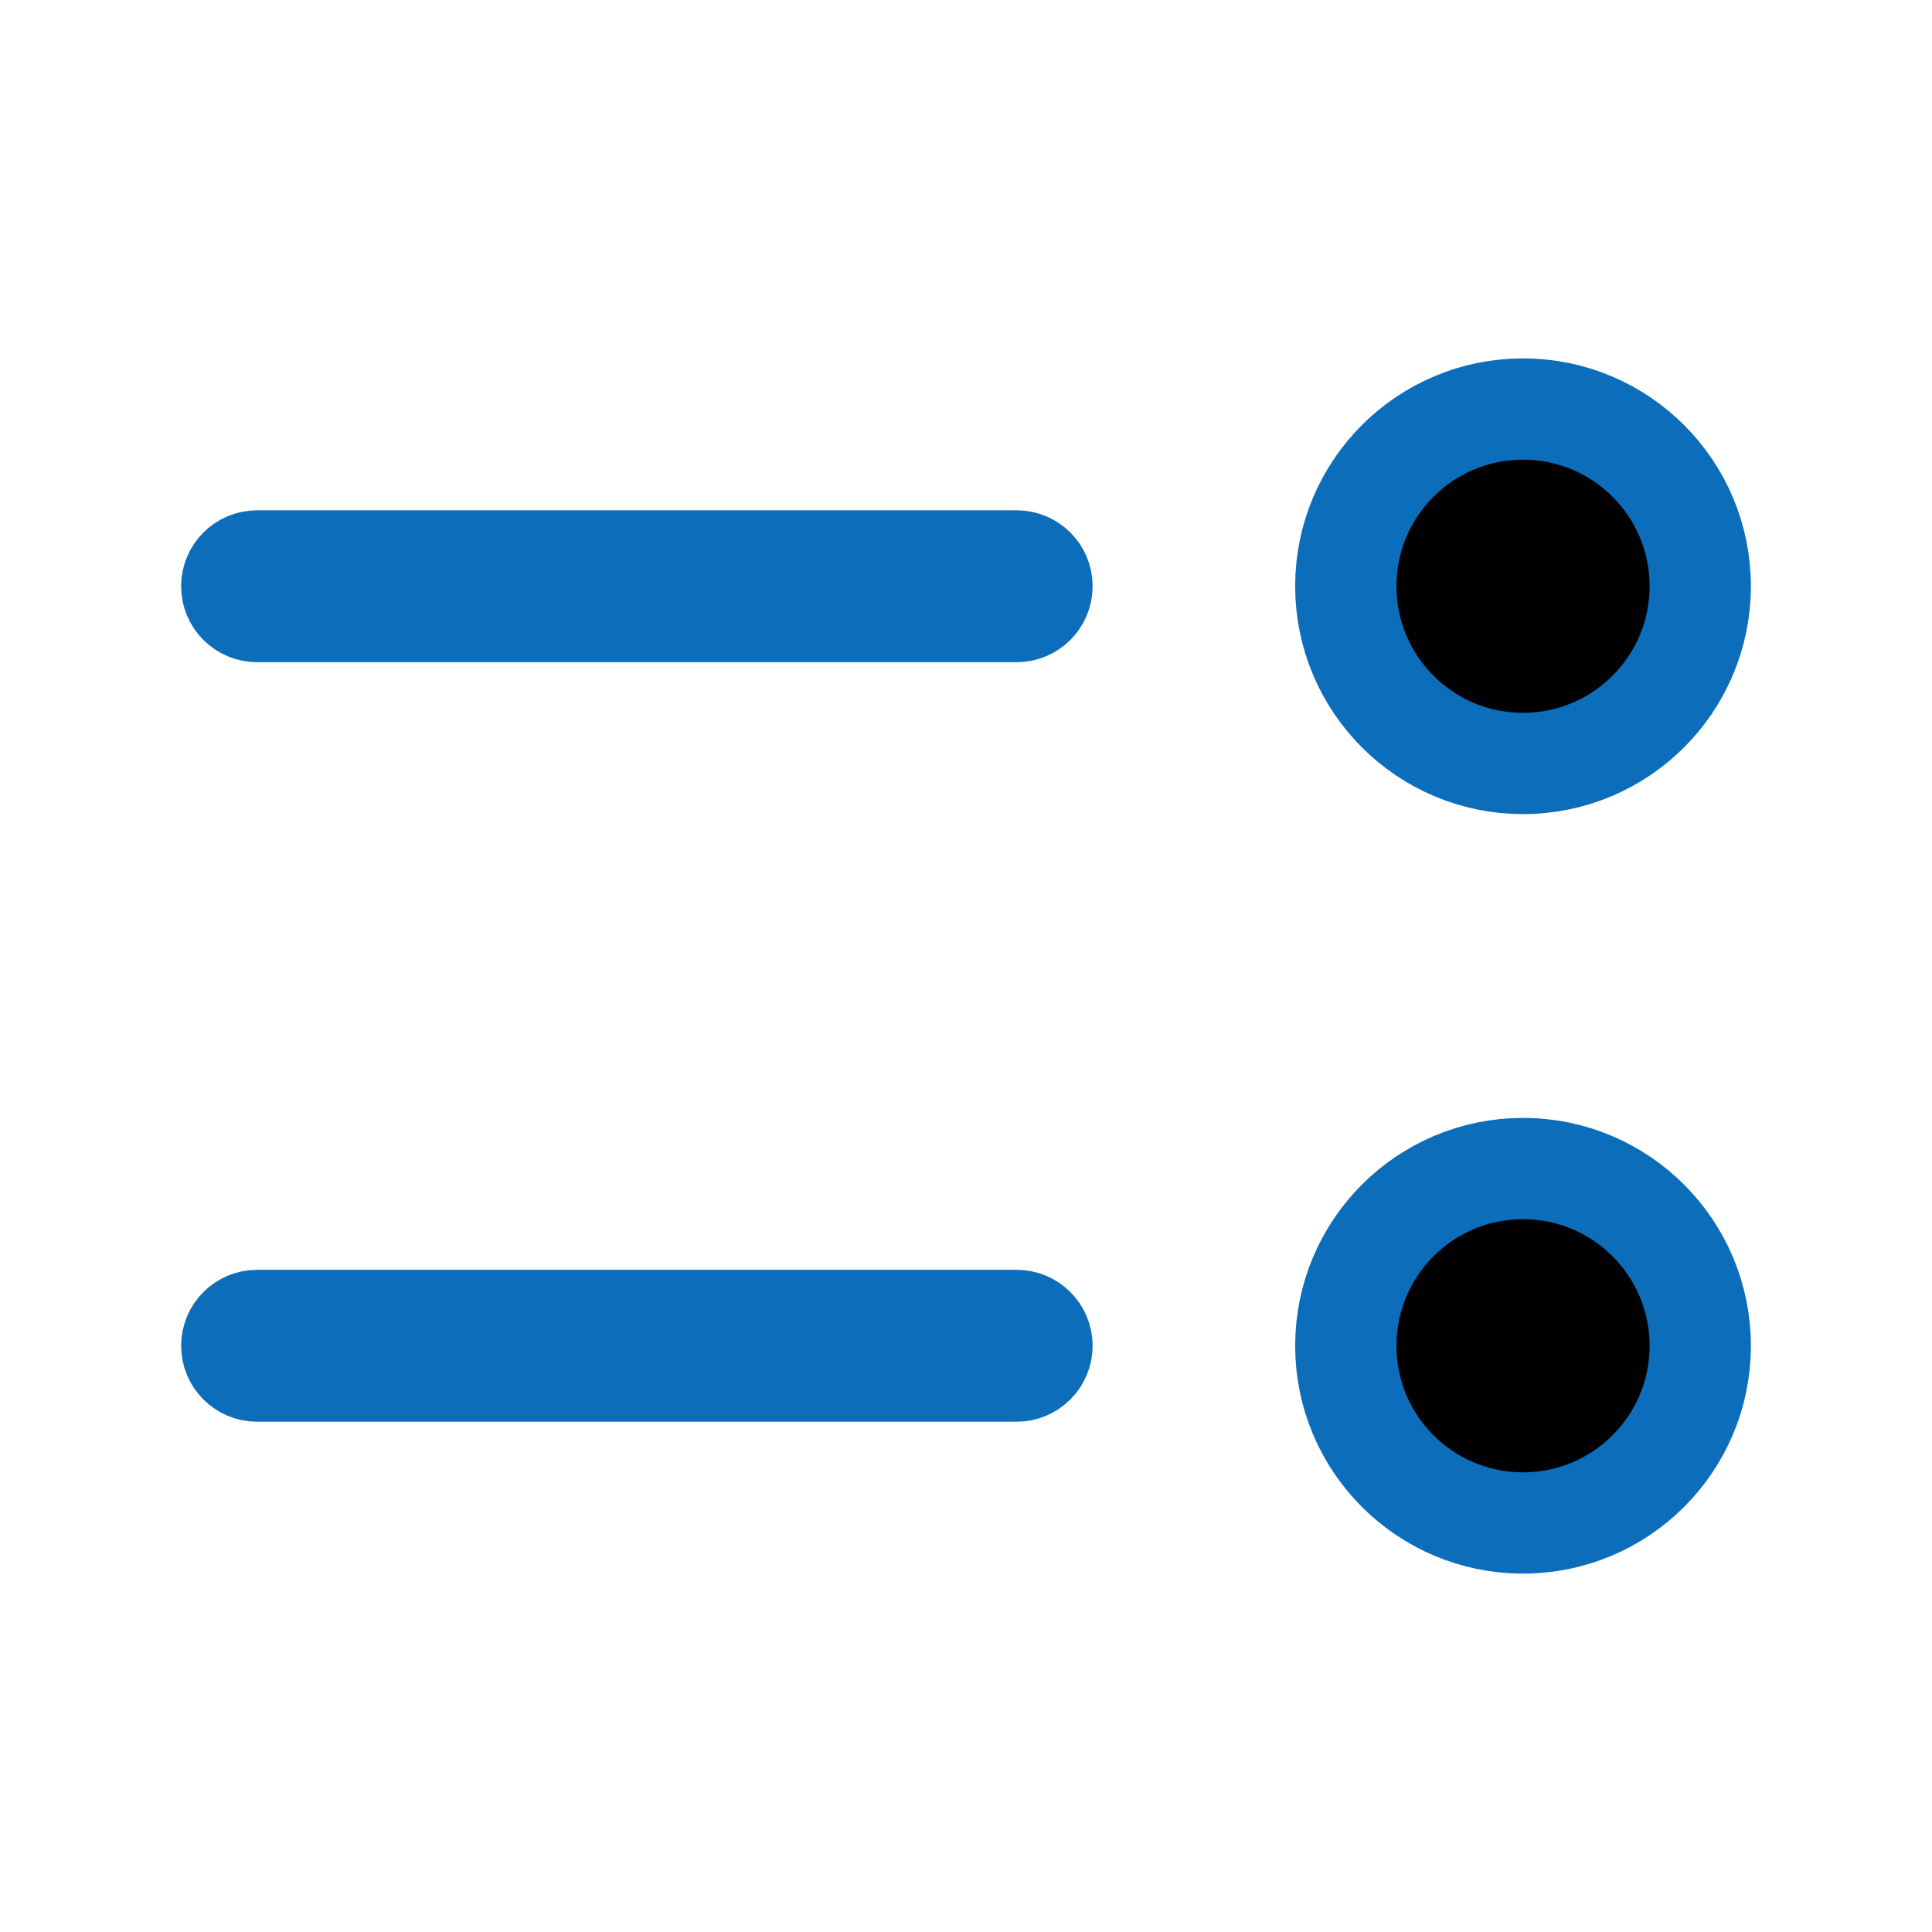<svg width="24" height="24" viewBox="0 0 24 24" fill="none" xmlns="http://www.w3.org/2000/svg">
<path d="M16.718 16.718C16.718 15.502 17.703 14.516 18.919 14.516C20.135 14.516 21.121 15.502 21.121 16.718C21.121 17.934 20.135 18.919 18.919 18.919C17.703 18.919 16.718 17.934 16.718 16.718ZM16.718 7.282C16.718 6.066 17.703 5.081 18.919 5.081C20.135 5.081 21.121 6.066 21.121 7.282C21.121 8.498 20.135 9.484 18.919 9.484C17.703 9.484 16.718 8.498 16.718 7.282ZM3.194 16.403H12.629C12.803 16.403 12.944 16.544 12.944 16.718C12.944 16.891 12.803 17.032 12.629 17.032H3.194C3.02 17.032 2.879 16.891 2.879 16.718C2.879 16.544 3.02 16.403 3.194 16.403ZM3.194 6.968H12.629C12.803 6.968 12.944 7.109 12.944 7.282C12.944 7.456 12.803 7.597 12.629 7.597H3.194C3.02 7.597 2.879 7.456 2.879 7.282C2.879 7.109 3.02 6.968 3.194 6.968Z" fill="#010101" stroke="#0C6DBB" stroke-width="1.258"/>
</svg>
